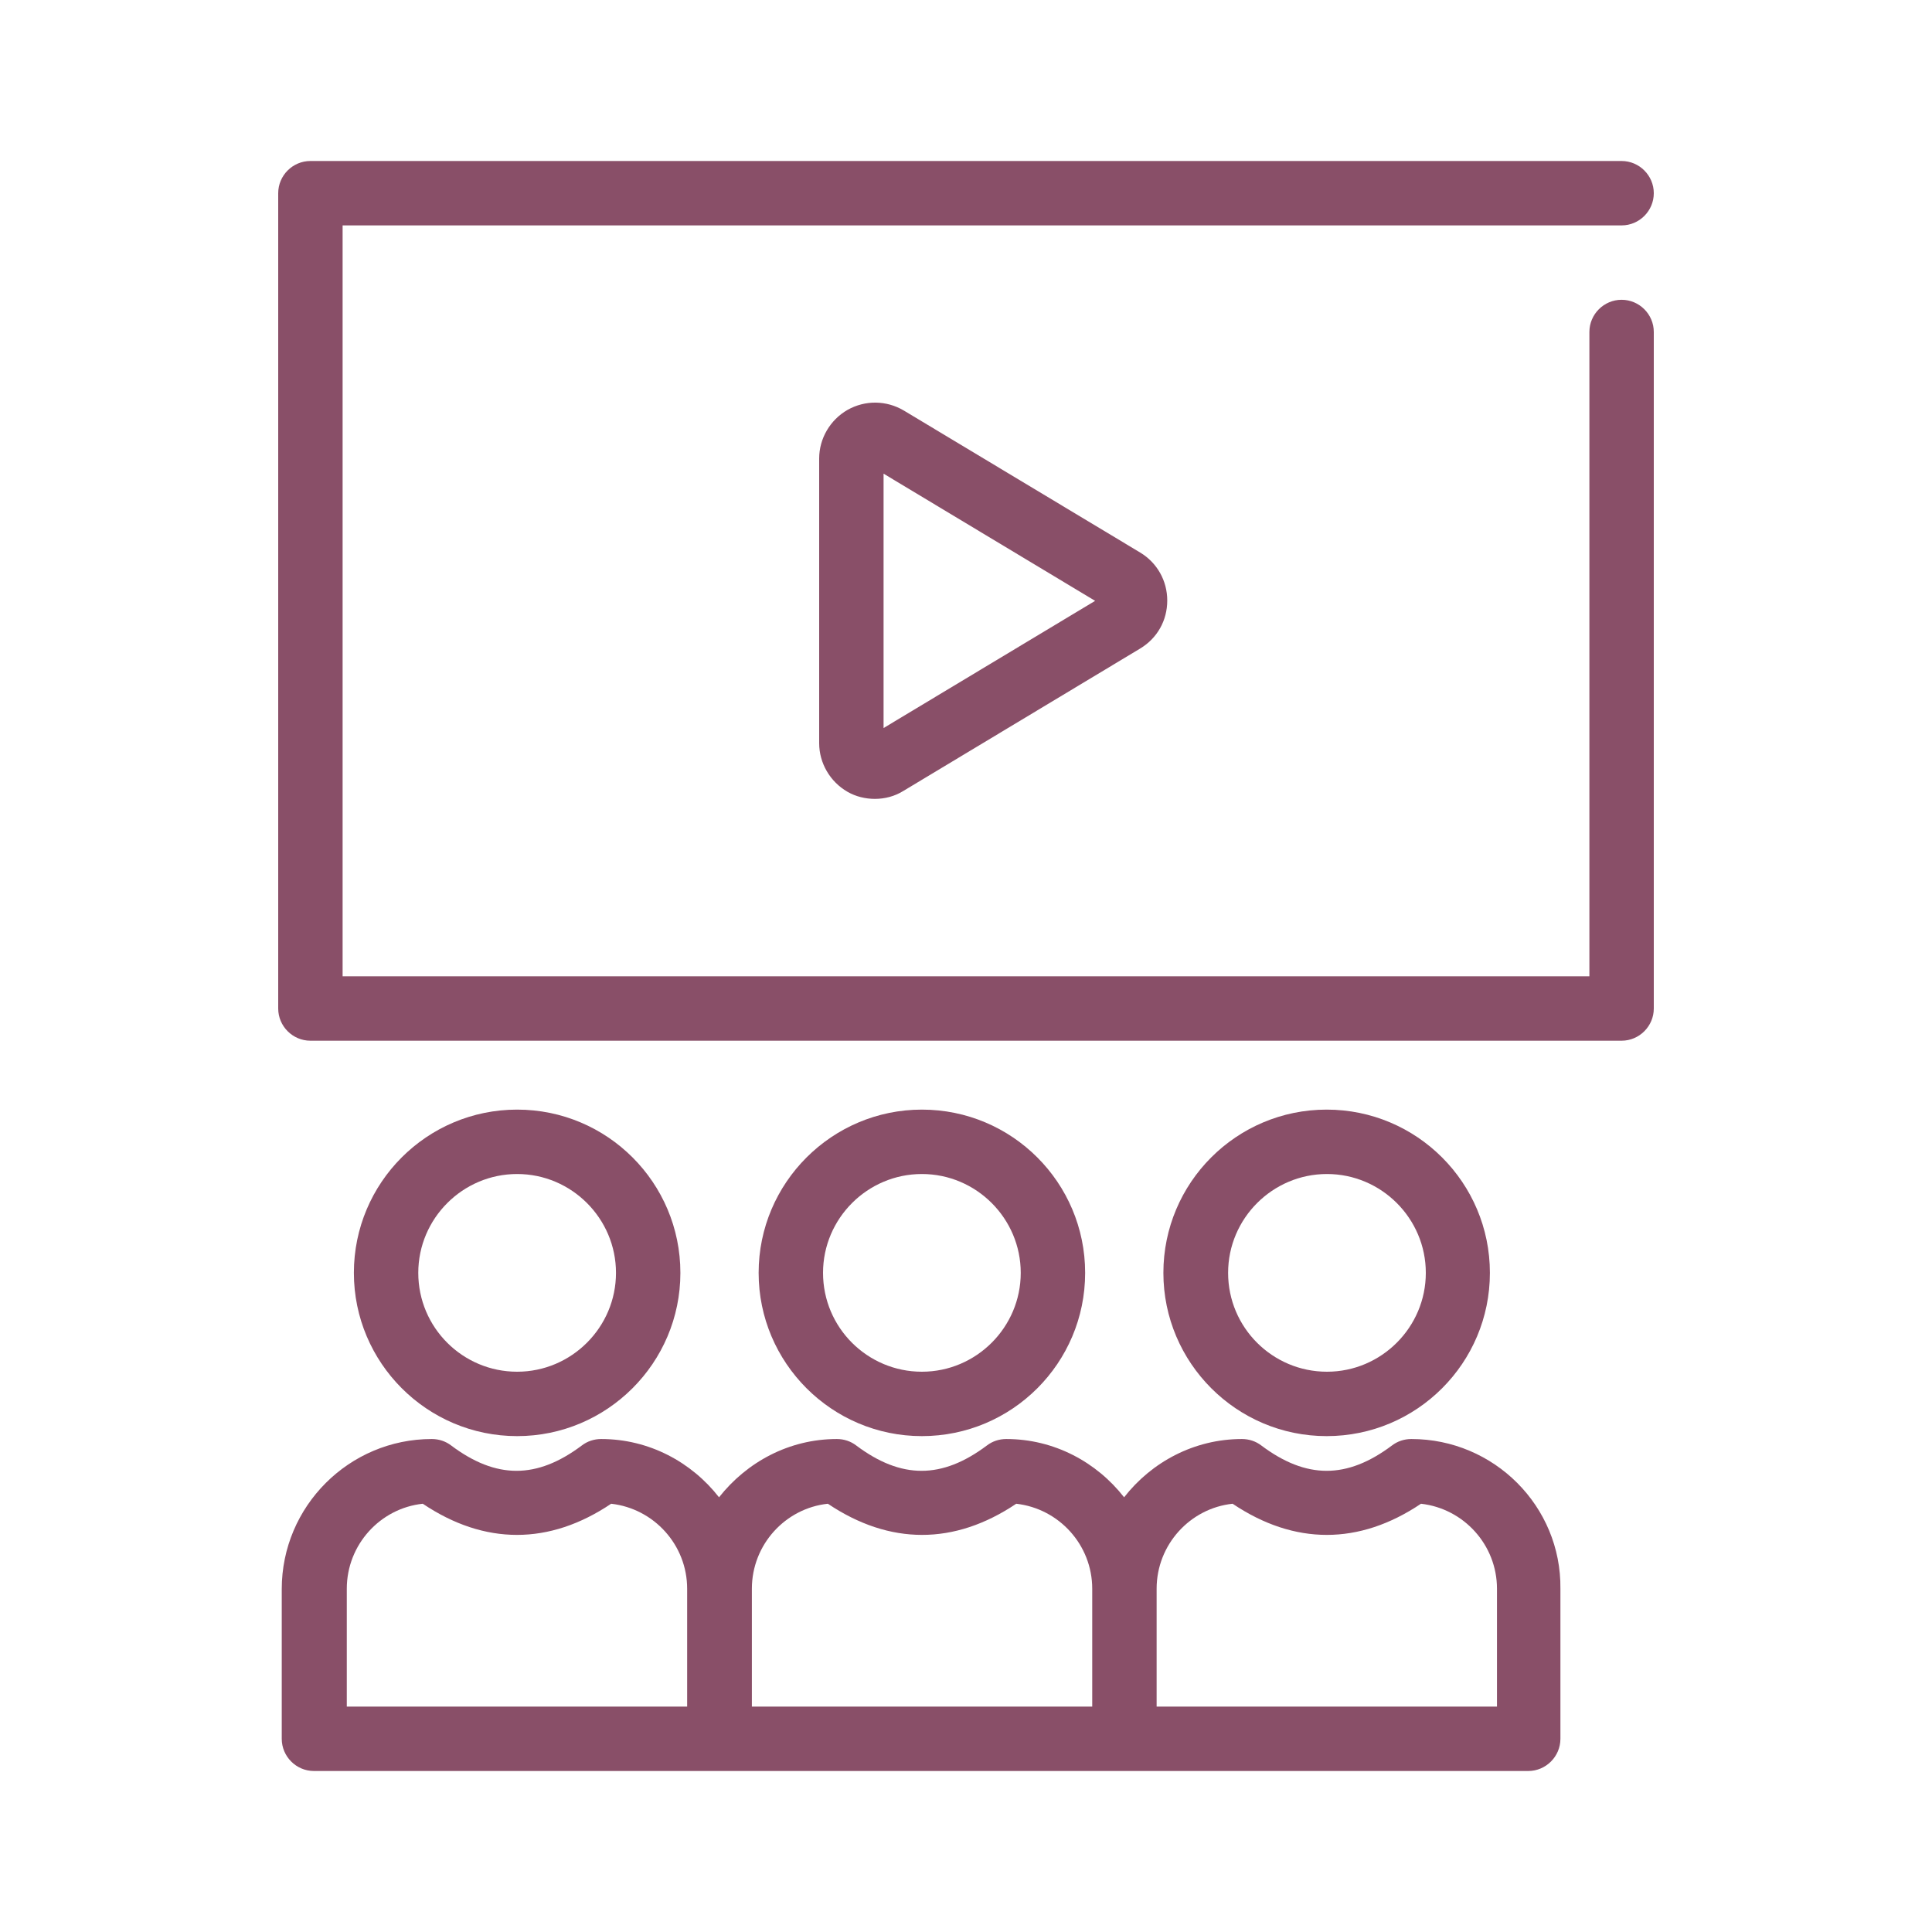 <svg width="36" height="36" viewBox="0 0 36 36" fill="none" xmlns="http://www.w3.org/2000/svg">
<g id="audience_theater_film_movie_cinema_icon_209560 1">
<path id="Vector" d="M16.842 7.65C16.518 7.458 16.122 7.452 15.792 7.638C15.468 7.824 15.264 8.172 15.264 8.544V13.848C15.264 14.22 15.468 14.568 15.792 14.754C15.948 14.844 16.128 14.886 16.302 14.886C16.488 14.886 16.674 14.838 16.836 14.736L21.246 12.084C21.564 11.892 21.75 11.562 21.75 11.19C21.75 10.824 21.564 10.488 21.246 10.296L16.842 7.65ZM16.464 13.566V8.826L20.406 11.196L16.464 13.566Z" fill="#894F68"/>
<path id="Vector_2" d="M30.816 3.6C30.816 3.27 30.546 3 30.216 3H5.784C5.454 3 5.184 3.27 5.184 3.6V18.792C5.184 19.122 5.454 19.392 5.784 19.392H30.216C30.546 19.392 30.816 19.122 30.816 18.792V6.186C30.816 5.856 30.546 5.586 30.216 5.586C29.886 5.586 29.616 5.856 29.616 6.186V18.192H6.384V4.2H30.216C30.546 4.2 30.816 3.93 30.816 3.6Z" fill="#894F68"/>
<path id="Vector_3" d="M12.678 23.718C12.678 22.038 11.316 20.676 9.636 20.676C7.956 20.676 6.594 22.038 6.594 23.718C6.594 25.392 7.956 26.76 9.636 26.76C11.31 26.76 12.678 25.398 12.678 23.718ZM7.794 23.718C7.794 22.704 8.622 21.876 9.636 21.876C10.65 21.876 11.478 22.704 11.478 23.718C11.478 24.732 10.65 25.56 9.636 25.56C8.622 25.56 7.794 24.738 7.794 23.718Z" fill="#894F68"/>
<path id="Vector_4" d="M20.22 23.718C20.22 22.038 18.858 20.676 17.178 20.676C15.504 20.676 14.136 22.038 14.136 23.718C14.136 25.392 15.498 26.76 17.178 26.76C18.858 26.76 20.22 25.398 20.22 23.718ZM15.336 23.718C15.336 22.704 16.164 21.876 17.178 21.876C18.192 21.876 19.02 22.704 19.02 23.718C19.02 24.732 18.192 25.56 17.178 25.56C16.164 25.56 15.336 24.738 15.336 23.718Z" fill="#894F68"/>
<path id="Vector_5" d="M26.298 26.814C26.166 26.814 26.04 26.856 25.938 26.934C25.098 27.564 24.342 27.564 23.502 26.934C23.4 26.856 23.274 26.814 23.142 26.814C22.248 26.814 21.456 27.246 20.946 27.9C20.436 27.246 19.644 26.814 18.75 26.814C18.618 26.814 18.492 26.856 18.39 26.934C17.55 27.564 16.794 27.564 15.954 26.934C15.852 26.856 15.726 26.814 15.594 26.814C14.7 26.814 13.914 27.246 13.398 27.9C12.888 27.246 12.096 26.814 11.202 26.814C11.07 26.814 10.944 26.856 10.842 26.934C10.002 27.564 9.246 27.564 8.406 26.934C8.304 26.856 8.178 26.814 8.046 26.814C6.504 26.814 5.25 28.068 5.25 29.61V32.4C5.25 32.73 5.52 33 5.85 33H13.392H20.934H28.476C28.806 33 29.076 32.73 29.076 32.4V29.604C29.094 28.068 27.84 26.814 26.298 26.814ZM6.462 29.604C6.462 28.782 7.086 28.104 7.878 28.02C9.03 28.794 10.236 28.794 11.388 28.02C12.186 28.11 12.804 28.788 12.804 29.604V31.8H6.462V29.604ZM14.01 29.604C14.01 28.782 14.634 28.104 15.426 28.02C16.578 28.794 17.784 28.794 18.936 28.02C19.734 28.11 20.352 28.788 20.352 29.604V31.8H14.01V29.604ZM27.894 31.8H21.552V29.604C21.552 28.782 22.176 28.104 22.968 28.02C24.12 28.794 25.326 28.794 26.478 28.02C27.276 28.11 27.894 28.788 27.894 29.604V31.8Z" fill="#894F68"/>
<path id="Vector_6" d="M27.762 23.718C27.762 22.038 26.4 20.676 24.72 20.676C23.04 20.676 21.678 22.038 21.678 23.718C21.678 25.392 23.04 26.76 24.72 26.76C26.4 26.76 27.762 25.398 27.762 23.718ZM22.884 23.718C22.884 22.704 23.712 21.876 24.726 21.876C25.74 21.876 26.568 22.704 26.568 23.718C26.568 24.732 25.74 25.56 24.726 25.56C23.712 25.56 22.884 24.738 22.884 23.718Z" fill="#894F68"/>
</g>
</svg>
